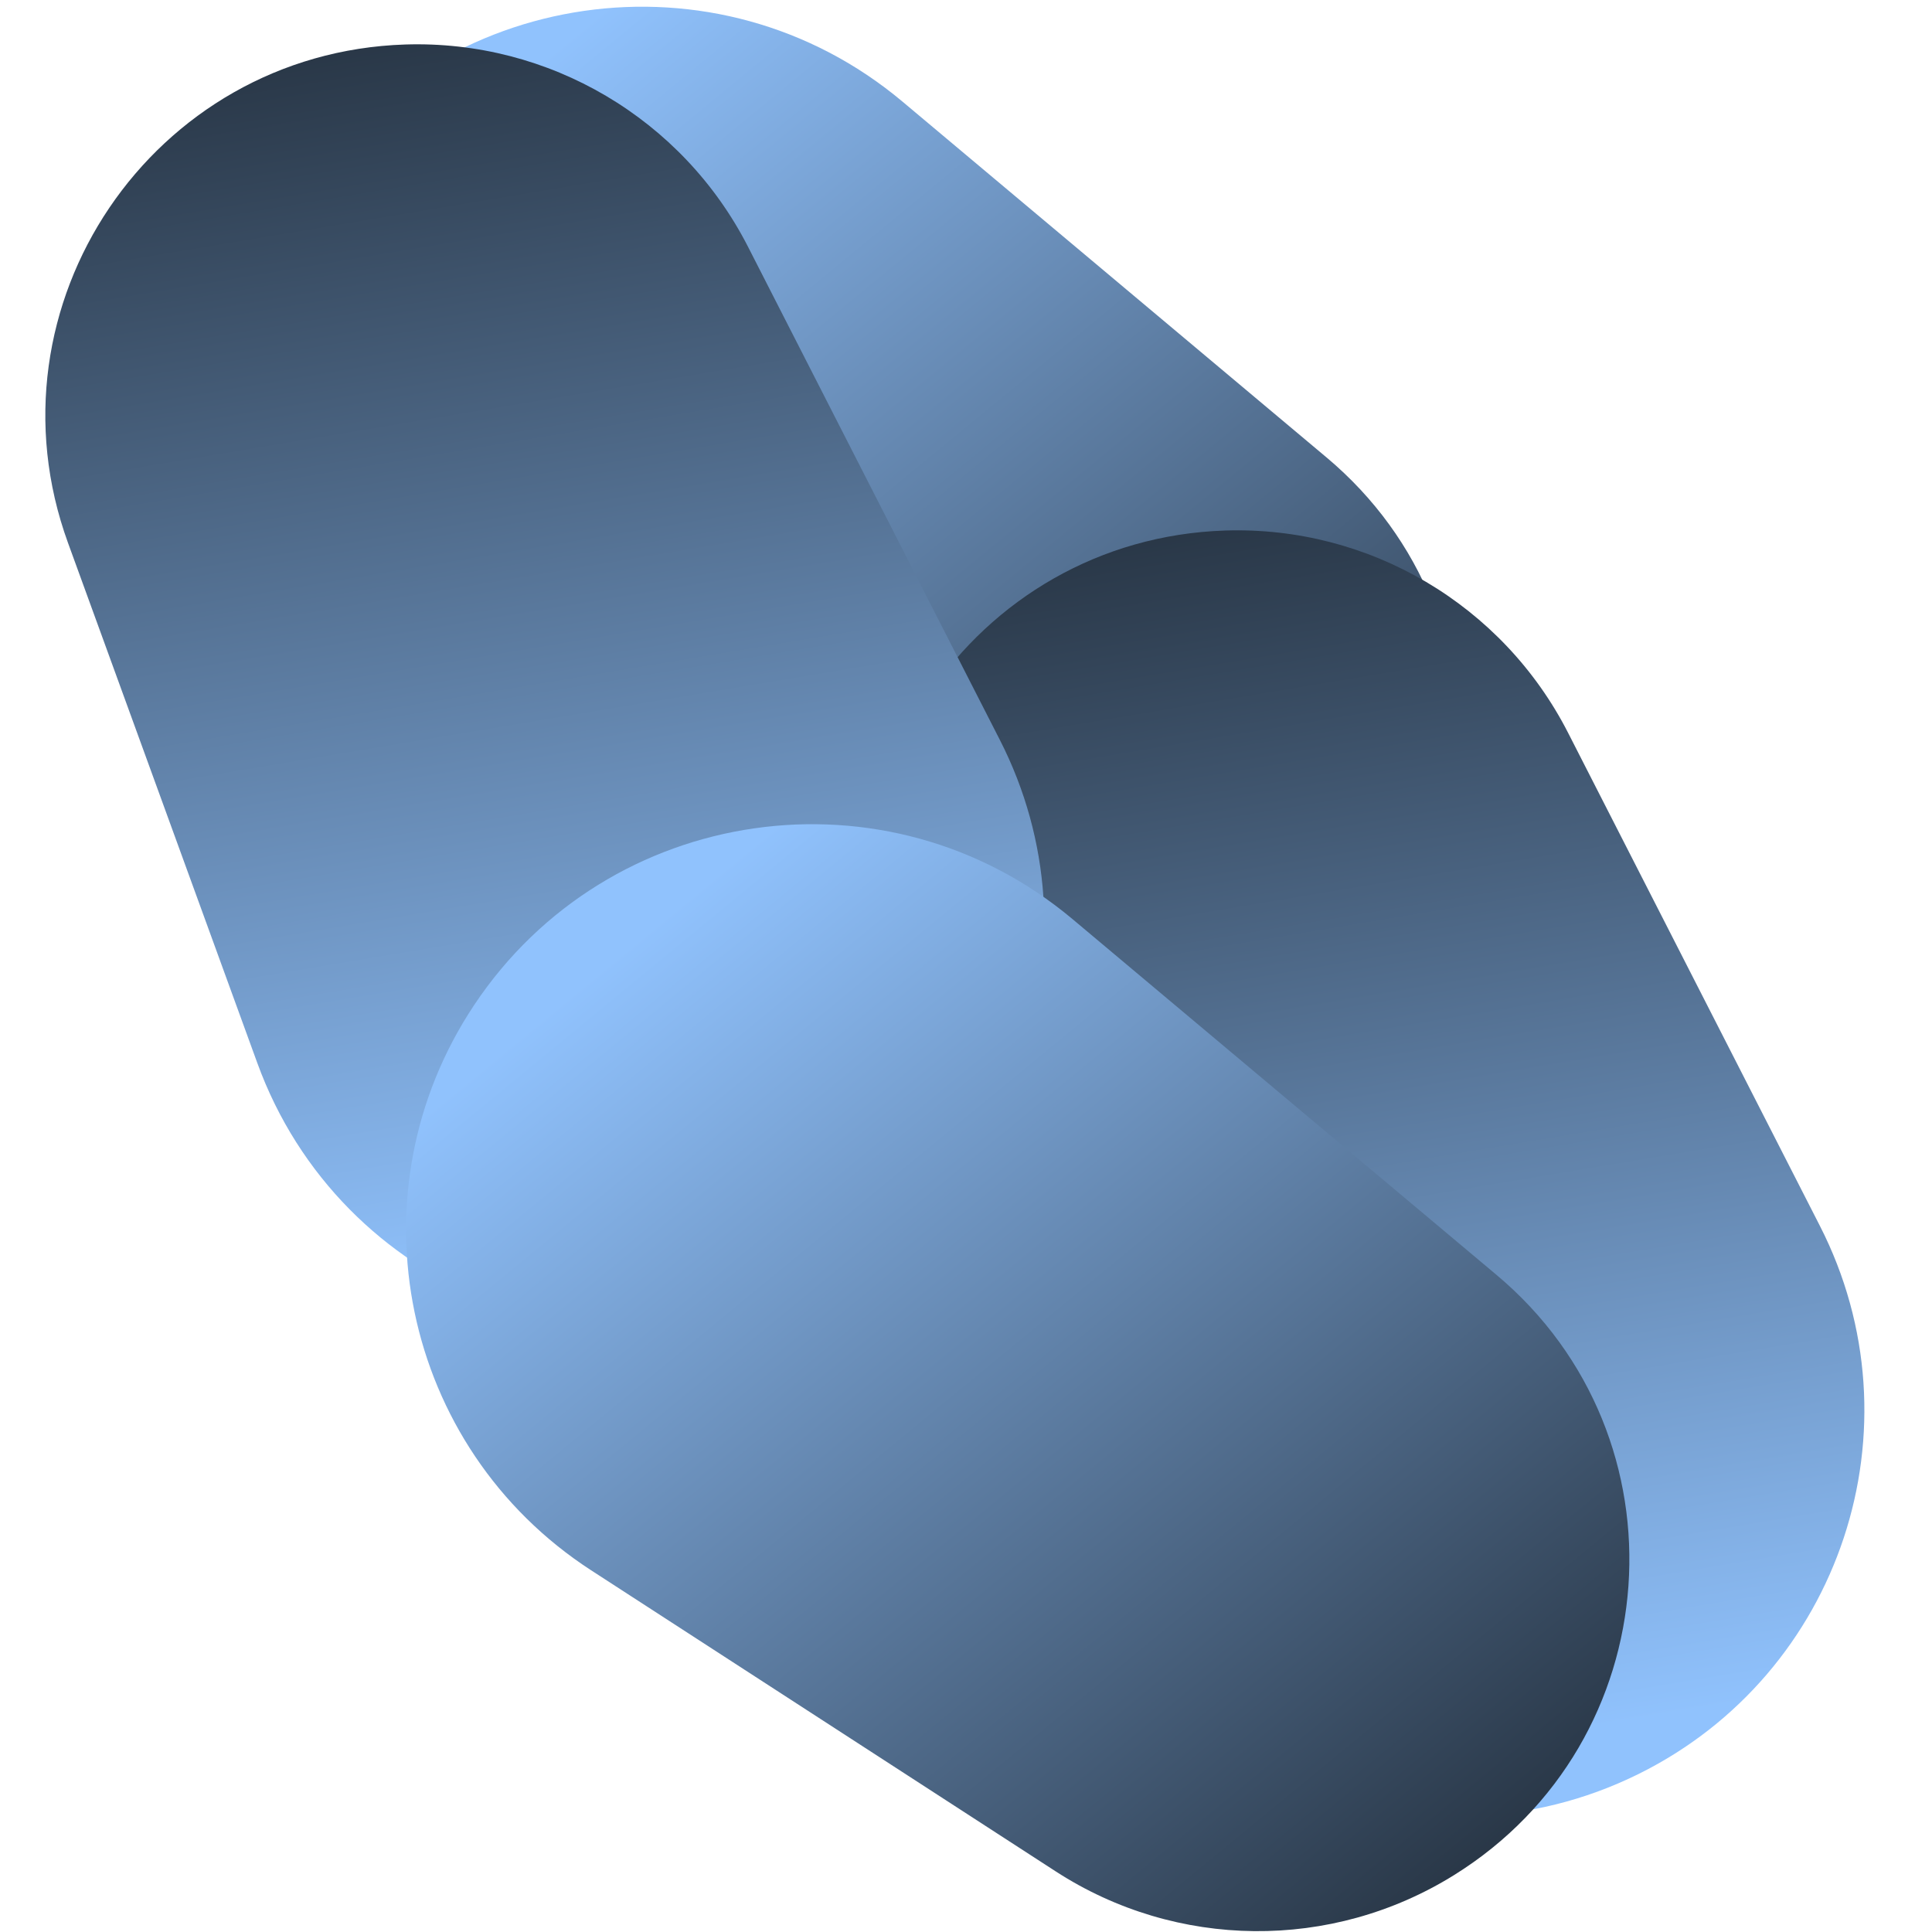<svg width="64" height="64" viewBox="18 39 324 324" fill="none" xmlns="http://www.w3.org/2000/svg">
<path d="M233.312 216.378C212.809 229.119 186.792 228.872 166.534 215.744L88.629 165.253C56.817 144.637 47.993 101.995 69.01 70.446V70.446C91.487 36.705 138.301 29.989 169.358 56.049L240.475 115.723C272.951 142.974 269.32 194 233.312 216.378V216.378Z" fill="url(#paint0_linear_1443_2461)"/>
<path d="M223.465 127.971C247.592 127.188 270 140.41 280.979 161.909L323.202 244.587C340.443 278.348 326.764 319.688 292.789 336.502V336.502C256.453 354.484 212.553 336.894 198.686 298.797L166.934 211.559C152.434 171.721 181.092 129.347 223.465 127.971V127.971Z" fill="url(#paint1_linear_1443_2461)"/>
<path d="M85.939 46.463C110.065 45.68 132.474 58.903 143.453 80.401L185.676 163.08C202.917 196.84 189.238 238.181 155.263 254.994V254.994C118.926 272.976 75.026 255.386 61.16 217.289L29.408 130.052C14.908 90.213 43.565 47.839 85.939 46.463V46.463Z" fill="url(#paint2_linear_1443_2461)"/>
<path d="M261.825 353.471C241.322 366.213 215.305 365.966 195.048 352.837L117.142 302.347C85.33 281.73 76.507 239.089 97.523 207.54V207.54C120 173.799 166.814 167.083 197.871 193.143L268.988 252.817C301.465 280.068 297.834 331.093 261.825 353.471V353.471Z" fill="url(#paint3_linear_1443_2461)"/>
<defs>
<linearGradient id="paint0_linear_1443_2461" x1="242.987" y1="247.406" x2="91.487" y2="63.406" gradientUnits="userSpaceOnUse">
<stop stop-color="#1B242E"/>
<stop offset="1" stop-color="#90C2FD"/>
</linearGradient>
<linearGradient id="paint1_linear_1443_2461" x1="230.601" y1="96.262" x2="269.803" y2="331.361" gradientUnits="userSpaceOnUse">
<stop stop-color="#1B242E"/>
<stop offset="1" stop-color="#90C2FD"/>
</linearGradient>
<linearGradient id="paint2_linear_1443_2461" x1="93.074" y1="14.754" x2="132.277" y2="249.853" gradientUnits="userSpaceOnUse">
<stop stop-color="#1B242E"/>
<stop offset="1" stop-color="#90C2FD"/>
</linearGradient>
<linearGradient id="paint3_linear_1443_2461" x1="271.5" y1="384.5" x2="120" y2="200.5" gradientUnits="userSpaceOnUse">
<stop stop-color="#1B242E"/>
<stop offset="1" stop-color="#90C2FD"/>
</linearGradient>
</defs>
</svg>
